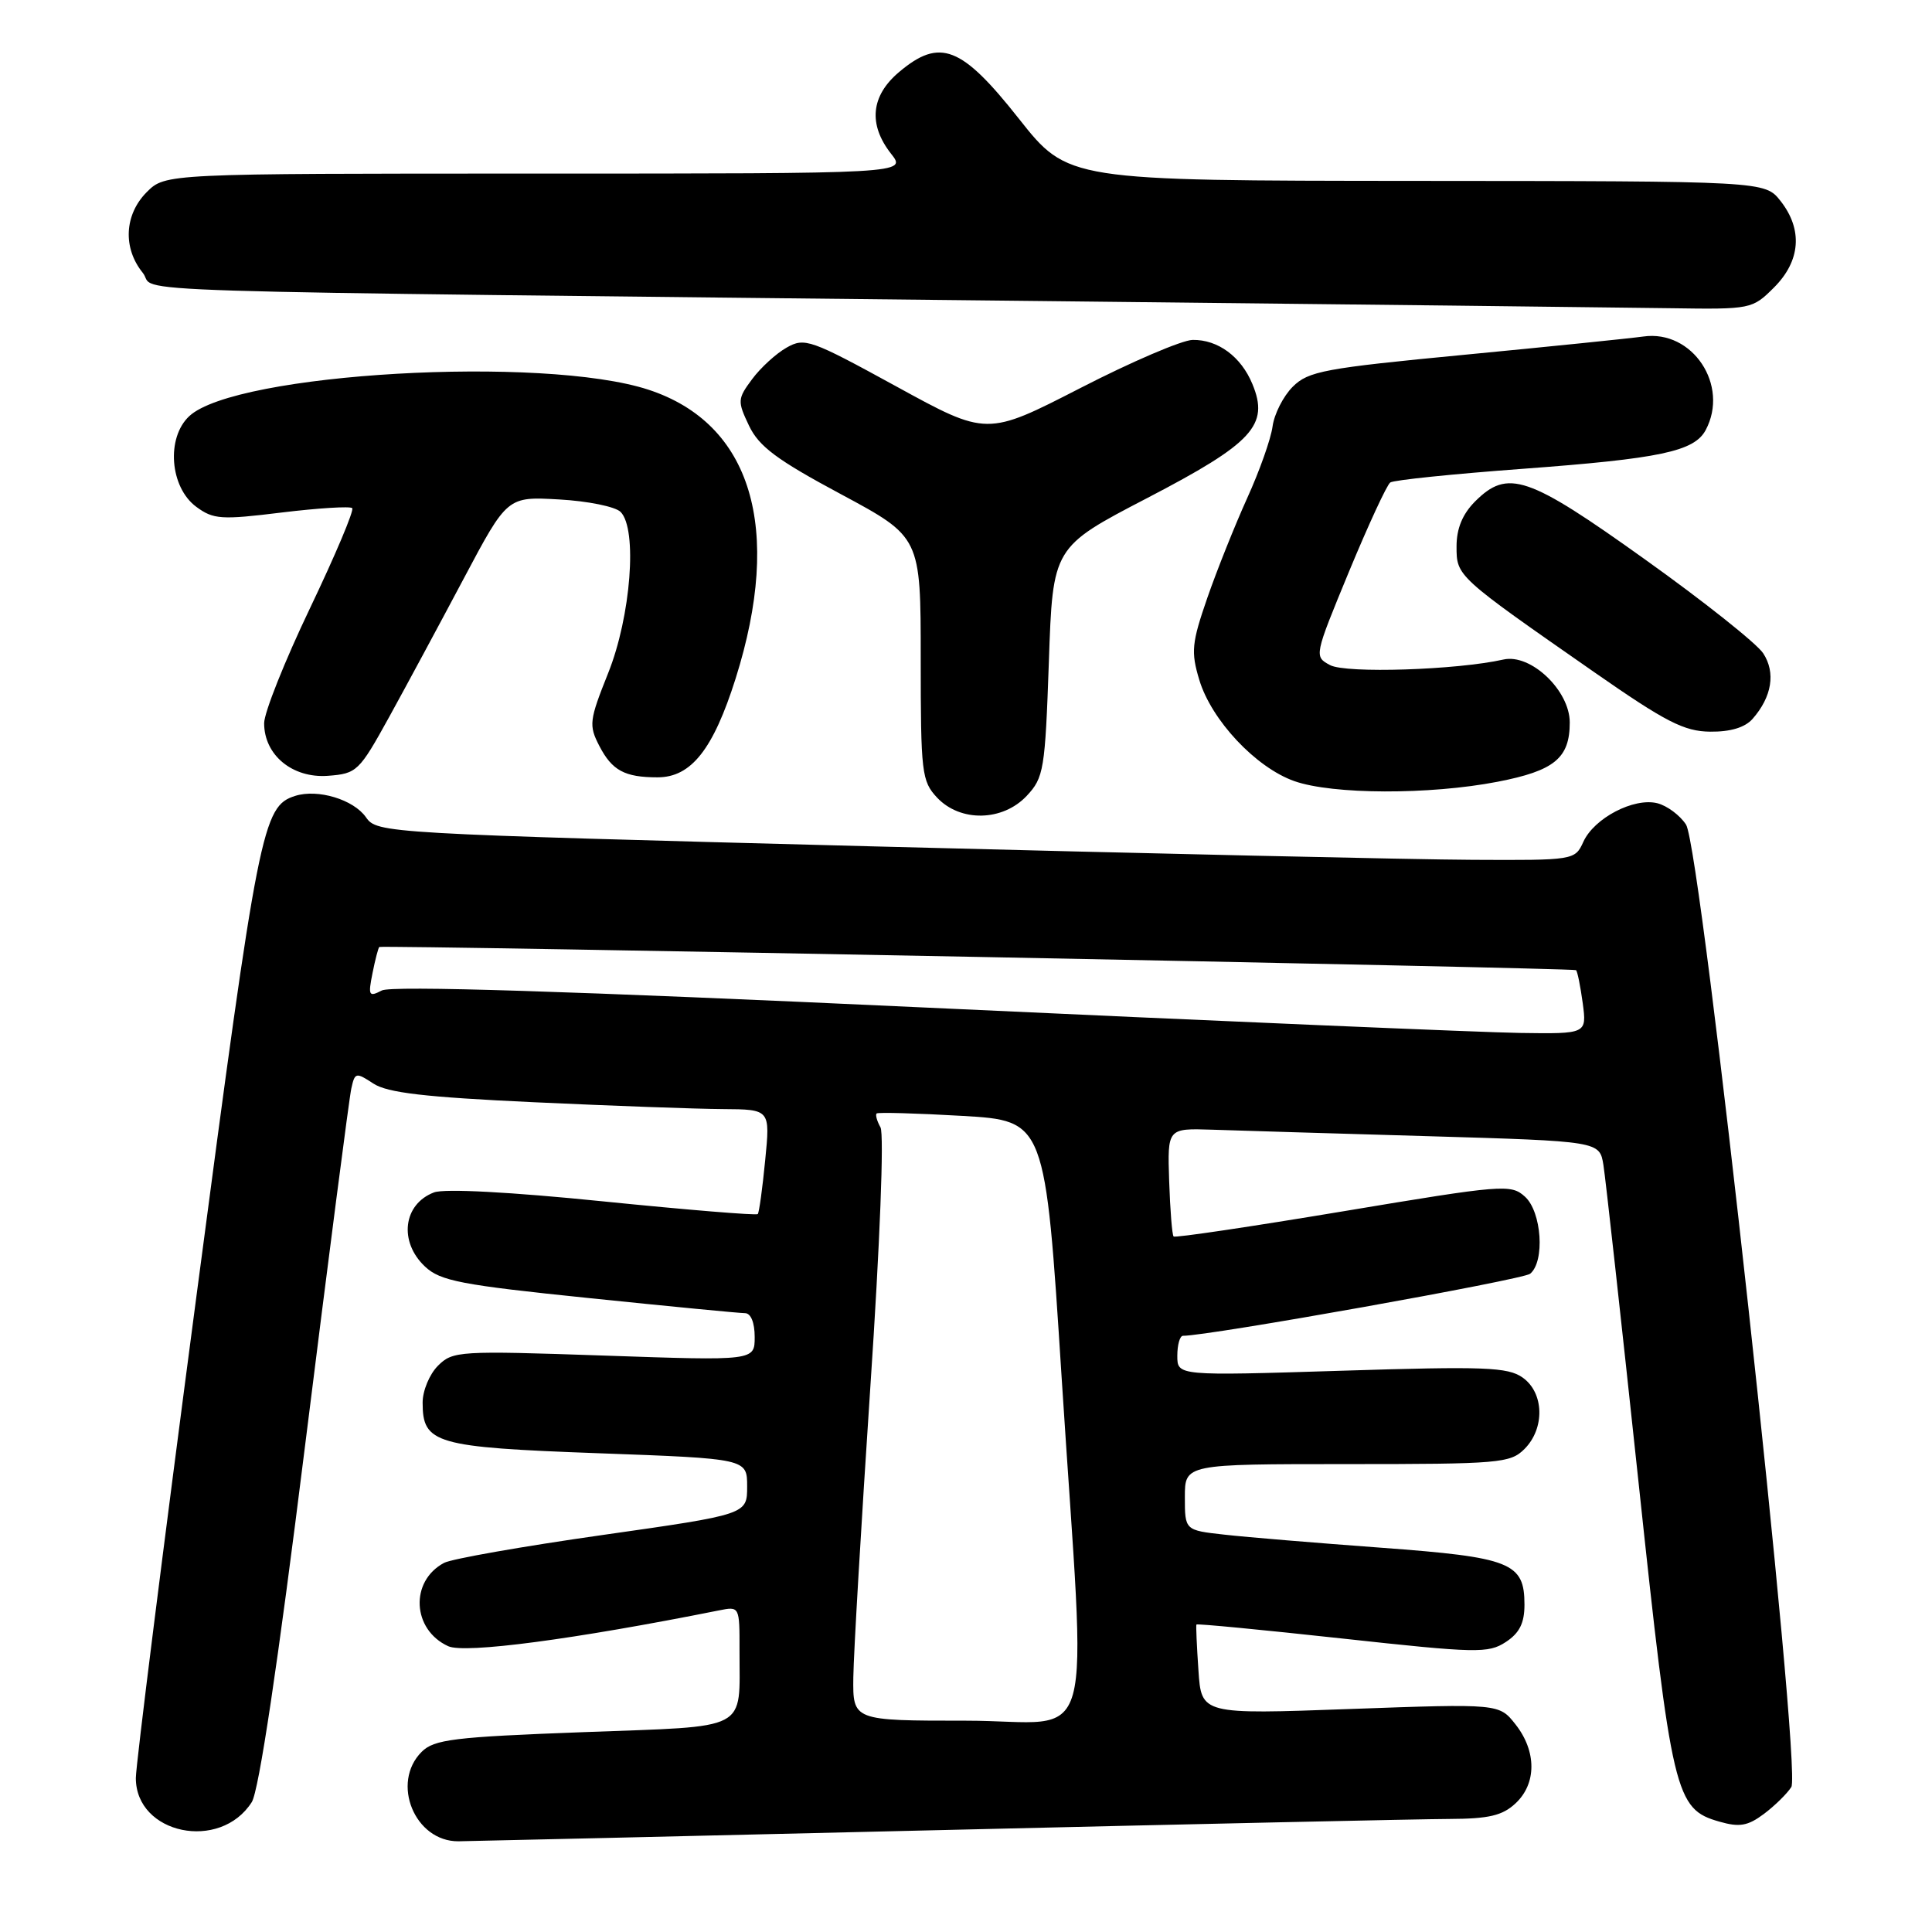 <?xml version="1.0" encoding="UTF-8" standalone="no"?>
<!DOCTYPE svg PUBLIC "-//W3C//DTD SVG 1.1//EN" "http://www.w3.org/Graphics/SVG/1.1/DTD/svg11.dtd" >
<svg xmlns="http://www.w3.org/2000/svg" xmlns:xlink="http://www.w3.org/1999/xlink" version="1.1" viewBox="0 0 256 256">
 <g >
 <path fill="currentColor"
d=" M 124.50 242.50 C 158.05 241.70 188.45 241.03 192.06 241.02 C 197.26 241.00 199.08 240.58 200.81 238.96 C 203.62 236.35 203.62 232.06 200.82 228.50 C 198.65 225.74 198.65 225.74 178.92 226.45 C 159.19 227.17 159.19 227.17 158.80 221.33 C 158.58 218.13 158.46 215.39 158.53 215.26 C 158.60 215.12 167.29 215.96 177.84 217.11 C 195.66 219.06 197.21 219.09 199.52 217.58 C 201.34 216.39 202.00 215.07 202.00 212.63 C 202.00 207.06 200.22 206.35 183.00 205.08 C 174.47 204.45 165.14 203.68 162.25 203.35 C 157.00 202.77 157.00 202.77 157.00 198.38 C 157.00 194.00 157.00 194.00 178.50 194.00 C 198.67 194.00 200.12 193.88 202.00 192.00 C 204.73 189.27 204.61 184.54 201.75 182.53 C 199.79 181.15 196.72 181.03 177.75 181.63 C 156.00 182.31 156.00 182.31 156.00 179.65 C 156.00 178.19 156.34 177.00 156.75 177.00 C 160.12 177.02 201.78 169.57 202.75 168.78 C 204.73 167.16 204.29 160.57 202.06 158.56 C 200.21 156.88 199.15 156.97 178.00 160.50 C 165.82 162.53 155.70 164.04 155.51 163.84 C 155.31 163.65 155.05 160.34 154.92 156.49 C 154.69 149.50 154.69 149.50 160.59 149.69 C 163.84 149.80 176.73 150.19 189.23 150.55 C 211.95 151.22 211.95 151.22 212.46 154.36 C 212.74 156.09 214.81 174.82 217.07 196.00 C 221.54 237.95 221.95 239.70 227.84 241.38 C 230.49 242.14 231.59 241.95 233.72 240.36 C 235.16 239.28 236.80 237.67 237.36 236.79 C 238.79 234.52 225.44 112.41 223.41 109.27 C 222.62 108.04 220.90 106.76 219.60 106.43 C 216.49 105.66 211.23 108.40 209.80 111.55 C 208.69 113.98 208.57 114.00 195.09 113.93 C 187.62 113.90 151.91 113.09 115.74 112.15 C 50.69 110.45 49.97 110.40 48.49 108.29 C 46.84 105.94 42.12 104.51 39.11 105.46 C 34.78 106.84 34.24 109.53 26.04 171.66 C 21.62 205.12 18.00 233.89 18.00 235.60 C 18.00 243.05 29.17 245.37 33.36 238.79 C 34.30 237.31 36.80 220.66 40.43 191.50 C 43.52 166.75 46.27 145.48 46.55 144.24 C 47.02 142.09 47.16 142.06 49.48 143.58 C 51.34 144.80 56.31 145.38 70.71 146.05 C 81.04 146.53 92.33 146.94 95.78 146.96 C 102.06 147.00 102.06 147.00 101.39 153.75 C 101.03 157.46 100.59 160.66 100.41 160.87 C 100.24 161.07 91.02 160.31 79.93 159.19 C 67.62 157.94 58.88 157.48 57.51 158.00 C 53.42 159.55 52.81 164.54 56.32 167.83 C 58.34 169.73 61.07 170.26 78.02 172.00 C 88.69 173.10 98.00 174.00 98.71 174.00 C 99.49 174.00 100.00 175.24 100.00 177.16 C 100.00 180.31 100.00 180.31 80.03 179.62 C 60.81 178.96 59.99 179.01 58.03 180.97 C 56.91 182.09 56.00 184.28 56.00 185.85 C 56.00 191.29 57.64 191.77 79.25 192.56 C 99.00 193.28 99.00 193.28 99.00 196.97 C 99.00 200.67 99.00 200.67 79.81 203.40 C 69.26 204.90 59.82 206.56 58.84 207.09 C 54.28 209.52 54.61 215.95 59.39 218.13 C 61.59 219.14 76.09 217.22 95.25 213.39 C 98.00 212.84 98.00 212.84 97.99 218.67 C 97.96 229.54 99.60 228.68 77.28 229.52 C 60.11 230.16 57.52 230.48 55.87 232.13 C 51.76 236.24 54.96 244.03 60.75 243.98 C 62.26 243.96 90.95 243.30 124.50 242.50 Z  M 136.05 105.45 C 138.31 103.04 138.48 101.99 138.98 87.70 C 139.50 72.50 139.50 72.50 152.00 66.00 C 166.02 58.71 168.21 56.33 165.95 50.89 C 164.45 47.25 161.38 44.99 158.03 45.04 C 156.64 45.06 149.93 47.93 143.13 51.43 C 130.76 57.78 130.76 57.78 118.76 51.20 C 107.40 44.98 106.62 44.70 104.23 46.06 C 102.83 46.85 100.78 48.73 99.66 50.24 C 97.72 52.85 97.70 53.15 99.25 56.41 C 100.57 59.17 102.93 60.93 111.44 65.49 C 122.00 71.16 122.00 71.16 122.00 87.26 C 122.00 102.43 122.13 103.51 124.17 105.69 C 127.25 108.96 132.86 108.85 136.05 105.45 Z  M 198.42 103.59 C 205.97 102.13 208.00 100.46 208.00 95.73 C 208.00 91.49 202.83 86.58 199.22 87.39 C 193.06 88.78 178.35 89.26 176.24 88.13 C 174.11 86.99 174.13 86.93 178.75 75.74 C 181.31 69.56 183.77 64.24 184.22 63.93 C 184.68 63.61 192.57 62.80 201.77 62.12 C 219.98 60.77 224.49 59.82 226.01 56.99 C 229.18 51.05 224.26 43.66 217.75 44.59 C 215.96 44.84 205.29 45.93 194.04 47.01 C 175.48 48.79 173.36 49.18 171.29 51.25 C 170.04 52.50 168.84 54.87 168.62 56.51 C 168.40 58.16 166.89 62.42 165.26 66.00 C 163.64 69.58 161.26 75.52 159.98 79.21 C 157.91 85.19 157.79 86.37 158.91 90.08 C 160.51 95.42 166.39 101.69 171.50 103.50 C 176.56 105.29 189.42 105.33 198.42 103.59 Z  M 51.57 95.00 C 53.84 90.88 58.29 82.61 61.46 76.64 C 67.22 65.79 67.22 65.79 74.09 66.18 C 77.87 66.39 81.53 67.13 82.23 67.83 C 84.49 70.09 83.60 81.68 80.58 89.20 C 78.08 95.46 78.00 96.10 79.41 98.83 C 81.10 102.10 82.77 103.00 87.13 103.00 C 91.58 103.00 94.50 99.31 97.47 89.92 C 103.76 69.98 99.58 56.12 85.93 51.64 C 71.98 47.07 31.23 49.41 25.08 55.14 C 22.00 58.01 22.50 64.56 26.00 67.15 C 28.28 68.83 29.29 68.90 37.33 67.91 C 42.19 67.32 46.39 67.06 46.67 67.33 C 46.95 67.61 44.43 73.57 41.09 80.56 C 37.74 87.56 35.00 94.43 35.00 95.83 C 35.00 100.05 38.75 103.14 43.44 102.80 C 47.29 102.51 47.58 102.23 51.57 95.00 Z  M 232.23 95.25 C 234.79 92.33 235.31 89.12 233.63 86.56 C 232.78 85.27 225.73 79.66 217.95 74.11 C 202.43 63.01 199.79 62.12 195.45 66.45 C 193.79 68.12 193.00 70.03 193.00 72.40 C 193.00 76.37 192.97 76.34 211.25 89.07 C 220.73 95.67 223.15 96.91 226.60 96.95 C 229.29 96.98 231.22 96.40 232.23 95.25 Z  M 235.08 38.08 C 238.59 34.56 238.90 30.41 235.93 26.63 C 233.85 24.00 233.85 24.00 187.68 23.97 C 141.50 23.94 141.50 23.94 135.00 15.72 C 127.40 6.10 124.54 4.99 119.14 9.54 C 115.39 12.69 115.02 16.48 118.07 20.37 C 120.15 23.00 120.15 23.00 71.03 23.00 C 21.91 23.00 21.91 23.00 19.45 25.45 C 16.48 28.43 16.25 32.85 18.91 36.14 C 21.11 38.86 9.37 38.49 138.00 39.89 C 177.88 40.32 215.37 40.75 221.33 40.84 C 232.05 41.00 232.18 40.97 235.08 38.08 Z  M 113.07 222.25 C 113.11 219.09 114.13 201.74 115.33 183.70 C 116.60 164.81 117.16 150.26 116.67 149.38 C 116.20 148.54 115.97 147.71 116.16 147.54 C 116.35 147.37 121.45 147.51 127.50 147.86 C 138.50 148.50 138.50 148.50 140.67 182.50 C 143.96 233.86 145.59 228.00 128.00 228.00 C 113.00 228.00 113.00 228.00 113.07 222.25 Z  M 122.50 133.50 C 75.23 131.31 51.88 130.58 50.60 131.24 C 48.87 132.14 48.76 131.94 49.36 128.94 C 49.72 127.13 50.13 125.57 50.26 125.48 C 50.68 125.20 208.49 128.25 208.83 128.55 C 209.02 128.70 209.41 130.67 209.72 132.92 C 210.26 137.00 210.26 137.00 201.38 136.87 C 196.50 136.80 161.00 135.29 122.50 133.50 Z "/>
</g>
</svg>